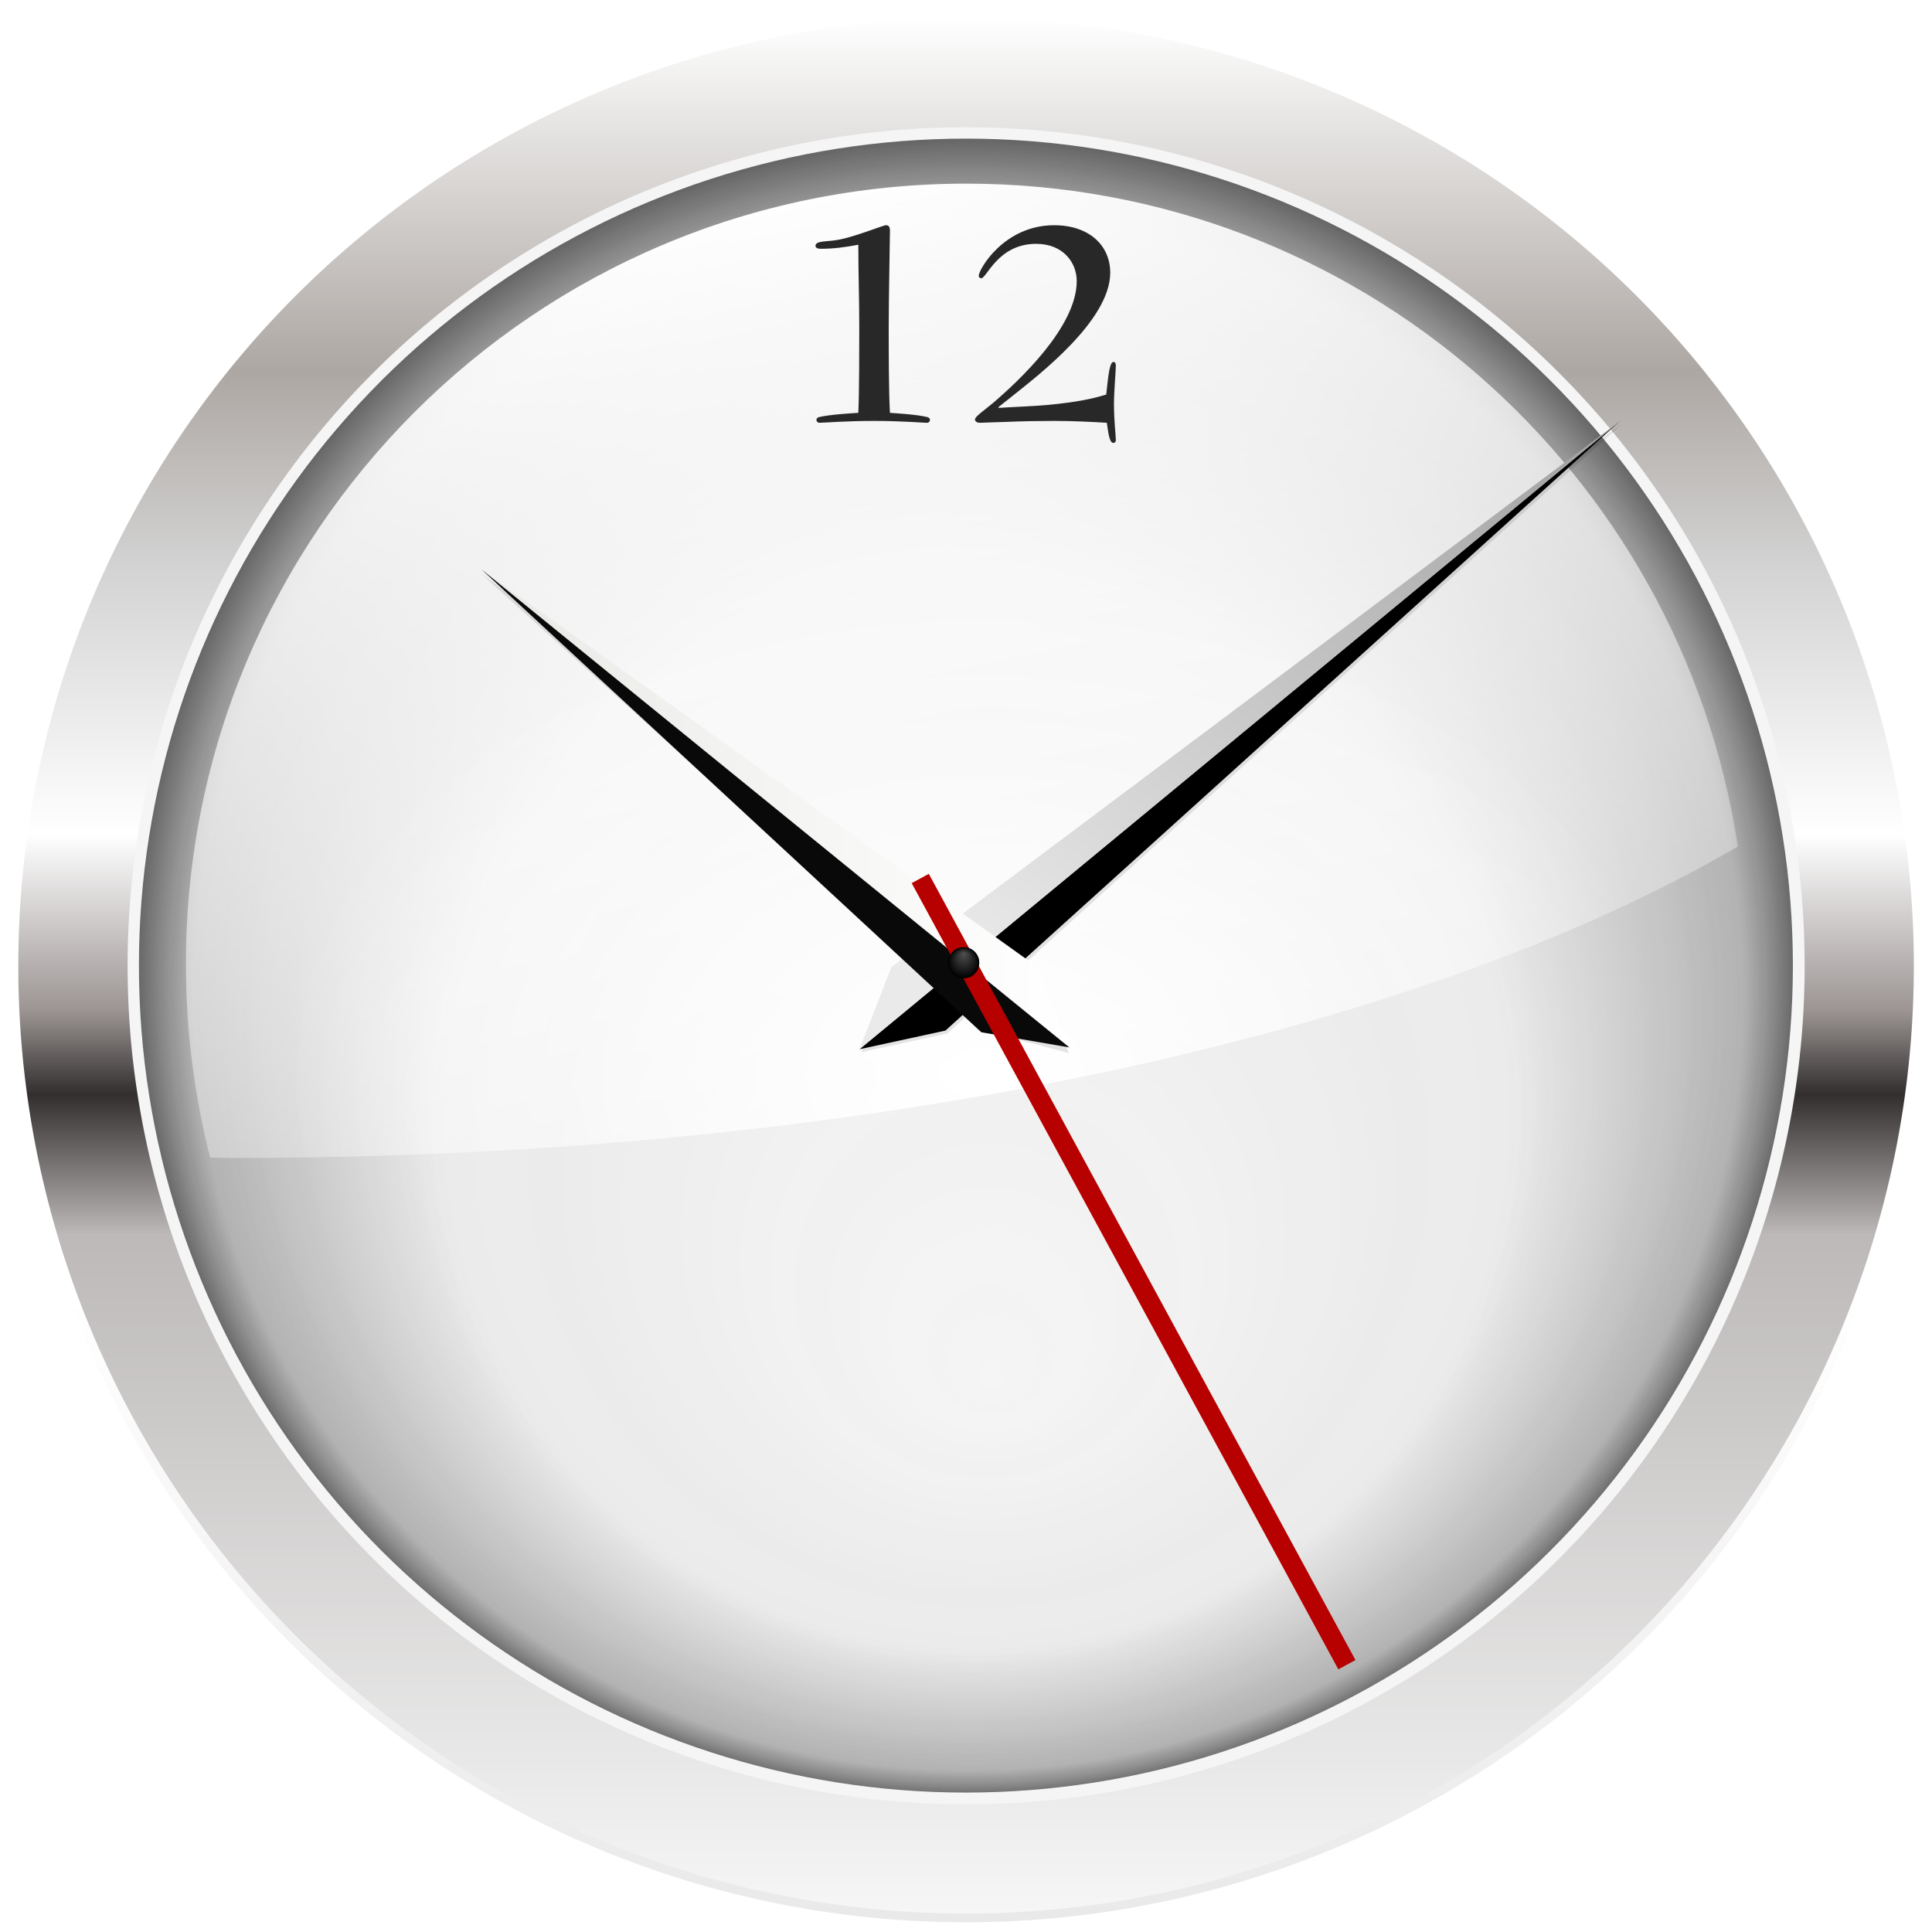 <?xml version="1.0" encoding="UTF-8" standalone="no"?>
<!-- Created with Inkscape (http://www.inkscape.org/) -->

<svg
   xmlns:dc="http://purl.org/dc/elements/1.1/"
   xmlns:cc="http://creativecommons.org/ns#"
   xmlns:rdf="http://www.w3.org/1999/02/22-rdf-syntax-ns#"
   xmlns:svg="http://www.w3.org/2000/svg"
   xmlns="http://www.w3.org/2000/svg"
   xmlns:xlink="http://www.w3.org/1999/xlink"
   xmlns:sodipodi="http://sodipodi.sourceforge.net/DTD/sodipodi-0.dtd"
   xmlns:inkscape="http://www.inkscape.org/namespaces/inkscape"
   id="svg2"
   sodipodi:version="0.32"
   inkscape:version="0.47 r22583"
   width="128"
   height="128"
   version="1.0"
   sodipodi:docname="clock.svgz"
   inkscape:output_extension="org.inkscape.output.svg.inkscape"
   inkscape:export-filename="/home/pinheiro/pics/oxygen-icons/scalable/apps/clock.png"
   inkscape:export-xdpi="90"
   inkscape:export-ydpi="90">
  <defs
     id="defs5">
    <linearGradient
       id="linearGradient4014">
      <stop
         id="stop4016"
         offset="0"
         style="stop-color:#a2a2a2;stop-opacity:1;" />
      <stop
         id="stop4018"
         offset="1"
         style="stop-color:#eaeaea;stop-opacity:1" />
    </linearGradient>
    <linearGradient
       id="linearGradient3939">
      <stop
         style="stop-color:#515151;stop-opacity:1;"
         offset="0"
         id="stop3941" />
      <stop
         style="stop-color:#000000;stop-opacity:1;"
         offset="1"
         id="stop3943" />
    </linearGradient>
    <linearGradient
       id="linearGradient3894">
      <stop
         id="stop3896"
         offset="0"
         style="stop-color:#393939;stop-opacity:0;" />
      <stop
         style="stop-color:#393939;stop-opacity:0.093"
         offset="0.643"
         id="stop3898" />
      <stop
         id="stop3900"
         offset="0.929"
         style="stop-color:#393939;stop-opacity:0.573;" />
      <stop
         id="stop3902"
         offset="1"
         style="stop-color:#000000;stop-opacity:1;" />
    </linearGradient>
    <linearGradient
       id="linearGradient3866">
      <stop
         style="stop-color:#e9e9e9;stop-opacity:1;"
         offset="0"
         id="stop3868" />
      <stop
         id="stop3874"
         offset="0.316"
         style="stop-color:#ffffff;stop-opacity:1;" />
      <stop
         style="stop-color:#ffffff;stop-opacity:1;"
         offset="1"
         id="stop3870" />
    </linearGradient>
    <linearGradient
       inkscape:collect="always"
       id="linearGradient3858">
      <stop
         style="stop-color:#000000;stop-opacity:1;"
         offset="0"
         id="stop3860" />
      <stop
         style="stop-color:#000000;stop-opacity:0;"
         offset="1"
         id="stop3862" />
    </linearGradient>
    <linearGradient
       inkscape:collect="always"
       id="linearGradient3838">
      <stop
         style="stop-color:#ffffff;stop-opacity:1"
         offset="0"
         id="stop3840" />
      <stop
         style="stop-color:#ffffff;stop-opacity:0"
         offset="1"
         id="stop3842" />
    </linearGradient>
    <linearGradient
       id="linearGradient3783">
      <stop
         style="stop-color:#393939;stop-opacity:0;"
         offset="0"
         id="stop3785" />
      <stop
         id="stop3791"
         offset="0.704"
         style="stop-color:#393939;stop-opacity:0.145" />
      <stop
         style="stop-color:#393939;stop-opacity:0.573;"
         offset="0.852"
         id="stop3892" />
      <stop
         style="stop-color:#000000;stop-opacity:1;"
         offset="1"
         id="stop3787" />
    </linearGradient>
    <linearGradient
       id="linearGradient3761">
      <stop
         style="stop-color:#f6f6f6;stop-opacity:1;"
         offset="0"
         id="stop3763" />
      <stop
         id="stop3771"
         offset="0.358"
         style="stop-color:#bcb9b8;stop-opacity:1;" />
      <stop
         id="stop3769"
         offset="0.432"
         style="stop-color:#312e2d;stop-opacity:1;" />
      <stop
         style="stop-color:#9b9493;stop-opacity:1;"
         offset="0.476"
         id="stop3888" />
      <stop
         style="stop-color:#ffffff;stop-opacity:1;"
         offset="0.569"
         id="stop3775" />
      <stop
         id="stop3890"
         offset="0.71"
         style="stop-color:#d3d3d3;stop-opacity:1;" />
      <stop
         style="stop-color:#ada7a3;stop-opacity:1;"
         offset="0.814"
         id="stop3773" />
      <stop
         style="stop-color:#ffffff;stop-opacity:1"
         offset="1"
         id="stop3765" />
    </linearGradient>
    <linearGradient
       id="linearGradient3919">
      <stop
         style="stop-color:#ffffff;stop-opacity:0.424;"
         offset="0"
         id="stop3921" />
      <stop
         style="stop-color:#aaaaaa;stop-opacity:0;"
         offset="1"
         id="stop3923" />
    </linearGradient>
    <linearGradient
       id="linearGradient3893">
      <stop
         style="stop-color:#ffffff;stop-opacity:1;"
         offset="0"
         id="stop3895" />
      <stop
         style="stop-color:#ffffff;stop-opacity:0.669;"
         offset="1"
         id="stop3897" />
    </linearGradient>
    <linearGradient
       id="linearGradient3217">
      <stop
         style="stop-color:#000000;stop-opacity:1;"
         offset="0"
         id="stop3219" />
      <stop
         id="stop3225"
         offset="0.5"
         style="stop-color:#000000;stop-opacity:1;" />
      <stop
         style="stop-color:#000000;stop-opacity:0;"
         offset="1"
         id="stop3221" />
    </linearGradient>
    <linearGradient
       id="linearGradient3184">
      <stop
         style="stop-color:#e9e9e6;stop-opacity:1;"
         offset="0"
         id="stop3186" />
      <stop
         style="stop-color:#ffffff;stop-opacity:1;"
         offset="1"
         id="stop3188" />
    </linearGradient>
    <linearGradient
       id="linearGradient3144">
      <stop
         style="stop-color:#6b6b6b;stop-opacity:1;"
         offset="0"
         id="stop3146" />
      <stop
         style="stop-color:#bbbbbb;stop-opacity:1;"
         offset="1"
         id="stop3148" />
    </linearGradient>
    <radialGradient
       inkscape:collect="always"
       xlink:href="#linearGradient3894"
       id="radialGradient3789"
       cx="66"
       cy="63"
       fx="69.023"
       fy="109.852"
       r="94"
       gradientUnits="userSpaceOnUse"
       gradientTransform="matrix(1.027,-2.6595745e-8,2.6595745e-8,1.027,-1.751,-1.671)" />
    <filter
       inkscape:collect="always"
       id="filter3801"
       color-interpolation-filters="sRGB">
      <feGaussianBlur
         inkscape:collect="always"
         stdDeviation="7.196"
         id="feGaussianBlur3803" />
    </filter>
    <clipPath
       clipPathUnits="userSpaceOnUse"
       id="clipPath3809">
      <path
         transform="matrix(1.019,0,0,1.019,-1.268,-1.21)"
         d="m 160,63 a 94,94 0 1 1 -188,0 94,94 0 1 1 188,0 z"
         sodipodi:ry="94"
         sodipodi:rx="94"
         sodipodi:cy="63"
         sodipodi:cx="66"
         id="path3811"
         style="fill:url(#radialGradient3813);fill-opacity:1;stroke:none;filter:url(#filter3801)"
         sodipodi:type="arc" />
    </clipPath>
    <radialGradient
       inkscape:collect="always"
       xlink:href="#linearGradient3783"
       id="radialGradient3813"
       gradientUnits="userSpaceOnUse"
       cx="66"
       cy="63"
       fx="69.023"
       fy="109.852"
       r="94" />
    <radialGradient
       inkscape:collect="always"
       xlink:href="#linearGradient3894"
       id="radialGradient3918"
       gradientUnits="userSpaceOnUse"
       gradientTransform="matrix(1.027,-2.6595745e-8,2.6595745e-8,1.027,-1.751,-1.671)"
       cx="66"
       cy="63"
       fx="69.023"
       fy="109.852"
       r="94" />
    <filter
       inkscape:collect="always"
       id="filter4056"
       x="-0.109"
       width="1.218"
       y="-0.109"
       height="1.218"
       color-interpolation-filters="sRGB">
      <feGaussianBlur
         inkscape:collect="always"
         stdDeviation="8.545"
         id="feGaussianBlur4058" />
    </filter>
    <filter
       inkscape:collect="always"
       id="filter4062"
       color-interpolation-filters="sRGB">
      <feGaussianBlur
         inkscape:collect="always"
         stdDeviation="0.498"
         id="feGaussianBlur4064" />
    </filter>
    <filter
       inkscape:collect="always"
       id="filter4070"
       color-interpolation-filters="sRGB">
      <feGaussianBlur
         inkscape:collect="always"
         stdDeviation="0.892"
         id="feGaussianBlur4072" />
    </filter>
    <radialGradient
       inkscape:collect="always"
       xlink:href="#linearGradient3894"
       id="radialGradient4120"
       gradientUnits="userSpaceOnUse"
       gradientTransform="matrix(1.027,-2.6595745e-8,2.6595745e-8,1.027,-1.751,-1.671)"
       cx="66"
       cy="63"
       fx="69.023"
       fy="109.852"
       r="94" />
    <linearGradient
       inkscape:collect="always"
       xlink:href="#linearGradient3858"
       id="linearGradient4149"
       gradientUnits="userSpaceOnUse"
       x1="79.82"
       y1="-32.079"
       x2="79.82"
       y2="203.271" />
    <linearGradient
       inkscape:collect="always"
       xlink:href="#linearGradient3866"
       id="linearGradient4151"
       gradientUnits="userSpaceOnUse"
       x1="66.619"
       y1="-31.001"
       x2="66.619"
       y2="164.589" />
    <linearGradient
       inkscape:collect="always"
       xlink:href="#linearGradient3761"
       id="linearGradient4153"
       gradientUnits="userSpaceOnUse"
       x1="66"
       y1="157"
       x2="66"
       y2="-31" />
    <radialGradient
       inkscape:collect="always"
       xlink:href="#linearGradient3894"
       id="radialGradient4155"
       gradientUnits="userSpaceOnUse"
       gradientTransform="matrix(1.027,-2.6595745e-8,2.6595745e-8,1.027,-1.751,-1.671)"
       cx="66"
       cy="63"
       fx="69.023"
       fy="109.852"
       r="94" />
    <radialGradient
       inkscape:collect="always"
       xlink:href="#linearGradient3939"
       id="radialGradient4165"
       gradientUnits="userSpaceOnUse"
       cx="66"
       cy="63"
       fx="68.169"
       fy="4.44"
       r="94" />
    <radialGradient
       inkscape:collect="always"
       xlink:href="#linearGradient3939"
       id="radialGradient4167"
       gradientUnits="userSpaceOnUse"
       cx="66"
       cy="63"
       fx="68.169"
       fy="4.44"
       r="94" />
    <filter
       inkscape:collect="always"
       id="filter4183">
      <feGaussianBlur
         inkscape:collect="always"
         stdDeviation="0.45"
         id="feGaussianBlur4185" />
    </filter>
    <filter
       inkscape:collect="always"
       id="filter4199">
      <feGaussianBlur
         inkscape:collect="always"
         stdDeviation="0.188"
         id="feGaussianBlur4201" />
    </filter>
    <filter
       inkscape:collect="always"
       id="filter4203">
      <feGaussianBlur
         inkscape:collect="always"
         stdDeviation="1.88"
         id="feGaussianBlur4205" />
    </filter>
    <radialGradient
       inkscape:collect="always"
       xlink:href="#linearGradient3939"
       id="radialGradient4213"
       gradientUnits="userSpaceOnUse"
       gradientTransform="matrix(0,0.022,-0.022,0,123.071,62.249)"
       cx="66"
       cy="63"
       fx="68.169"
       fy="4.44"
       r="94" />
    <radialGradient
       inkscape:collect="always"
       xlink:href="#linearGradient3939"
       id="radialGradient4216"
       gradientUnits="userSpaceOnUse"
       gradientTransform="matrix(0,0.022,-0.022,0,7.402,62.249)"
       cx="66"
       cy="63"
       fx="68.169"
       fy="4.44"
       r="94" />
    <radialGradient
       inkscape:collect="always"
       xlink:href="#linearGradient3939"
       id="radialGradient4219"
       gradientUnits="userSpaceOnUse"
       gradientTransform="matrix(0.022,0,0,0.022,62.386,120.15)"
       cx="66"
       cy="63"
       fx="68.169"
       fy="4.44"
       r="94" />
    <linearGradient
       inkscape:collect="always"
       xlink:href="#linearGradient3184"
       id="linearGradient4230"
       gradientUnits="userSpaceOnUse"
       gradientTransform="matrix(0.664,0,0,0.664,-18.468,-19.186)"
       x1="75.865"
       y1="109.632"
       x2="134.549"
       y2="109.632" />
    <linearGradient
       inkscape:collect="always"
       xlink:href="#linearGradient4014"
       id="linearGradient4234"
       gradientUnits="userSpaceOnUse"
       gradientTransform="matrix(0.512,-0.423,0.423,0.512,-56.548,55.635)"
       x1="211.946"
       y1="115.6"
       x2="134.932"
       y2="134.336" />
    <radialGradient
       inkscape:collect="always"
       xlink:href="#linearGradient3838"
       id="radialGradient4240"
       gradientUnits="userSpaceOnUse"
       gradientTransform="matrix(0.494,0,0,0.348,2.832,12.915)"
       cx="125.504"
       cy="167.163"
       fx="125.504"
       fy="167.163"
       r="92.862" />
    <linearGradient
       inkscape:collect="always"
       xlink:href="#linearGradient3838"
       id="linearGradient4243"
       gradientUnits="userSpaceOnUse"
       gradientTransform="matrix(0.619,0,0,0.619,-10.928,-14.176)"
       x1="84.832"
       y1="47.174"
       x2="112.849"
       y2="180.297" />
    <radialGradient
       inkscape:collect="always"
       xlink:href="#linearGradient3894"
       id="radialGradient4292"
       gradientUnits="userSpaceOnUse"
       gradientTransform="matrix(1.027,-2.6595745e-8,2.6595745e-8,1.027,-1.751,-1.671)"
       cx="66"
       cy="63"
       fx="69.023"
       fy="109.852"
       r="94" />
  </defs>
  <sodipodi:namedview
     inkscape:window-height="875"
     inkscape:window-width="877"
     inkscape:pageshadow="2"
     inkscape:pageopacity="0.0"
     guidetolerance="10.0"
     gridtolerance="10.0"
     objecttolerance="10.0"
     borderopacity="1.0"
     bordercolor="#666666"
     pagecolor="#ffffff"
     id="base"
     showguides="true"
     inkscape:guide-bbox="true"
     showgrid="false"
     width="250px"
     height="250px"
     inkscape:zoom="4"
     inkscape:cx="54.52057"
     inkscape:cy="57.698801"
     inkscape:window-x="81"
     inkscape:window-y="153"
     inkscape:current-layer="svg2"
     inkscape:window-maximized="0"
     inkscape:snap-global="false"
     inkscape:object-paths="true"
     inkscape:snap-intersection-paths="true"
     inkscape:object-nodes="true"
     inkscape:snap-smooth-nodes="true" />
  <path
     transform="matrix(0.65,0,0,-0.65,21.079,105.27)"
     d="m 160,63 a 94,94 0 1 1 -188,0 94,94 0 1 1 188,0 z"
     sodipodi:ry="94"
     sodipodi:rx="94"
     sodipodi:cy="63"
     sodipodi:cx="66"
     id="path3815"
     style="fill:url(#linearGradient4149);fill-opacity:1;stroke:none;filter:url(#filter4203)"
     sodipodi:type="arc" />
  <path
     sodipodi:type="arc"
     style="fill:url(#linearGradient4151);fill-opacity:1;stroke:none"
     id="path3846"
     sodipodi:cx="66"
     sodipodi:cy="63"
     sodipodi:rx="94"
     sodipodi:ry="94"
     d="m 160,63 a 94,94 0 1 1 -188,0 94,94 0 1 1 188,0 z"
     transform="matrix(0.674,0,0,-0.674,19.495,106.461)" />
  <path
     sodipodi:type="arc"
     style="fill:url(#linearGradient4153);fill-opacity:1;stroke:none;filter:url(#filter4183)"
     id="path2987"
     sodipodi:cx="66"
     sodipodi:cy="63"
     sodipodi:rx="94"
     sodipodi:ry="94"
     d="m 160,63 a 94,94 0 1 1 -188,0 94,94 0 1 1 188,0 z"
     transform="matrix(0.668,0,0,0.668,19.917,21.899)" />
  <path
     transform="matrix(0.591,0,0,0.591,25.002,26.753)"
     d="m 160,63 a 94,94 0 1 1 -188,0 94,94 0 1 1 188,0 z"
     sodipodi:ry="94"
     sodipodi:rx="94"
     sodipodi:cy="63"
     sodipodi:cx="66"
     id="path3777"
     style="fill:#f5f5f5;fill-opacity:1;stroke:none;filter:url(#filter4199)"
     sodipodi:type="arc" />
  <path
     sodipodi:type="arc"
     style="opacity:0.785;fill:url(#radialGradient4292);fill-opacity:1;stroke:none;filter:url(#filter3801)"
     id="path3781"
     sodipodi:cx="66"
     sodipodi:cy="63"
     sodipodi:rx="102.98344"
     sodipodi:ry="102.98344"
     d="M 168.983,63 A 102.983,102.983 0 1 1 -36.983,63 102.983,102.983 0 1 1 168.983,63 z"
     transform="matrix(0.572,0,0,0.572,26.25,27.945)"
     clip-path="url(#clipPath3809)" />
  <path
     style="fill:url(#linearGradient4243);fill-opacity:1;stroke:none"
     d="m 64.016,12.167 c -28.554,0 -51.698,23.145 -51.698,51.698 0,4.428 0.56,8.731 1.606,12.833 0.55,0.003 1.093,0.019 1.645,0.019 41.677,0 78.333,-8.201 99.564,-20.633 C 111.382,31.22 89.926,12.167 64.016,12.167 z"
     id="path3833" />
  <path
     id="path3922"
     d="m 64.016,12.167 c -28.554,0 -51.698,23.145 -51.698,51.698 0,4.428 0.56,8.731 1.606,12.833 0.55,0.003 1.093,0.019 1.645,0.019 41.677,0 78.333,-8.201 99.564,-20.633 C 111.382,31.22 89.926,12.167 64.016,12.167 z"
     style="fill:url(#radialGradient4240);fill-opacity:1;stroke:none" />
  <path
     style="fill:#000000;fill-opacity:1;stroke:none"
     d="M 56.942,69.515 107.354,27.875 62.636,68.279 56.942,69.515 z"
     id="path3981"
     sodipodi:nodetypes="cccc"
     inkscape:transform-center-x="-34.231754"
     inkscape:transform-center-y="-28.274991" />
  <path
     style="opacity:0.317;fill:#000000;fill-opacity:1;stroke:none;filter:url(#filter4062)"
     d="m 118.061,121.004 -7.675,4.291 7.8,4.027 90.7,-4.027 -90.825,-4.291 z"
     id="path4001"
     inkscape:transform-center-x="-34.231746"
     transform="matrix(0.512,-0.423,0.423,0.512,-52.454,52.253)"
     inkscape:transform-center-y="-28.274987"
     sodipodi:nodetypes="ccccc" />
  <path
     sodipodi:nodetypes="cccc"
     id="path3991"
     d="M 56.942,69.515 107.354,27.875 59.056,64.074 l -2.114,5.441 z"
     style="fill:url(#linearGradient4234);fill-opacity:1;stroke:none"
     inkscape:transform-center-x="-34.231754"
     inkscape:transform-center-y="-28.274991" />
  <path
     inkscape:transform-center-y="-28.005525"
     transform="matrix(-0.515,-0.419,0.419,-0.515,75.427,180.115)"
     inkscape:transform-center-x="34.45255"
     id="path4026"
     d="m 118.012,121.049 -7.75,3.5 7.75,3.5 67.949,-3.41 -67.949,-3.59 z"
     style="opacity:0.327;fill:#000000;fill-opacity:1;stroke:none;filter:url(#filter4070)"
     sodipodi:nodetypes="ccccc" />
  <path
     inkscape:transform-center-y="-28.005518"
     inkscape:transform-center-x="34.45256"
     sodipodi:nodetypes="cccc"
     id="path4024"
     d="m 70.847,69.46 -38.955,-31.742 36.801,26.321 2.154,5.421 z"
     style="fill:url(#linearGradient4230);fill-opacity:1;stroke:none" />
  <path
     inkscape:transform-center-y="-28.005518"
     inkscape:transform-center-x="34.45256"
     style="fill:#090909;fill-opacity:1;stroke:none"
     d="M 70.847,69.394 31.892,37.718 l 33.124,30.673 5.83,1.003 z"
     id="path4028"
     sodipodi:nodetypes="cccc" />
  <path
     transform="matrix(0.011,0,0,0.011,63.116,63.094)"
     d="m 160,63 a 94,94 0 1 1 -188,0 94,94 0 1 1 188,0 z"
     sodipodi:ry="94"
     sodipodi:rx="94"
     sodipodi:cy="63"
     sodipodi:cx="66"
     id="path4042"
     style="fill:url(#radialGradient4165);fill-opacity:1;stroke:none;filter:url(#filter4056)"
     sodipodi:type="arc" />
  <rect
     style="fill:#b70000;fill-opacity:1;stroke:none"
     id="rect4060"
     width="1.29"
     height="59.259"
     x="-26.47"
     y="80.228"
     transform="matrix(-0.879,0.477,0.477,0.879,0,0)" />
  <path
     sodipodi:type="arc"
     style="fill:url(#radialGradient4167);fill-opacity:1;stroke:none"
     id="path3937"
     sodipodi:cx="66"
     sodipodi:cy="63"
     sodipodi:rx="94"
     sodipodi:ry="94"
     d="m 160,63 a 94,94 0 1 1 -188,0 94,94 0 1 1 188,0 z"
     transform="matrix(0.011,0,0,0.011,63.116,63.094)" />
  <g
     id="text4080"
     style="font-size:18.834px;font-style:normal;font-variant:normal;font-weight:bold;font-stretch:normal;text-align:start;line-height:100%;writing-mode:lr-tb;text-anchor:start;fill:#282828;fill-opacity:1;stroke:none;font-family:Bernhard Modern Std;-inkscape-font-specification:Bernhard Modern Std Bold"
     transform="matrix(1.091,0,0,1.091,-71.365,108.398)">
    <path
       id="path4208"
       d="m 121.698,-73.682 c 0.113,0 0.188,-0.075 0.188,-0.188 0,-0.075 -0.075,-0.132 -0.132,-0.151 -0.64,-0.17 -2.034,-0.245 -2.298,-0.264 -0.075,-1.224 -0.075,-3.786 -0.075,-5.255 0,-1.657 0.075,-5.443 0.075,-5.782 0,-0.245 -0.057,-0.358 -0.245,-0.358 -0.17,0 -2.053,0.772 -3.013,0.904 -0.546,0.094 -1.262,0.038 -1.262,0.339 0,0.132 0.113,0.188 0.32,0.188 0.791,0 1.469,-0.094 2.279,-0.245 0,1.657 0.057,3.296 0.057,4.953 0,1.469 0,4.03 -0.057,5.255 -0.283,0.019 -1.733,0.094 -2.411,0.264 -0.057,0.019 -0.132,0.075 -0.132,0.151 0,0.113 0.075,0.188 0.188,0.188 0.245,0 1.582,-0.113 3.315,-0.113 1.676,0 2.976,0.113 3.202,0.113" />
    <path
       id="path4210"
       d="m 126.957,-75.358 c 1.45,-1.168 5.876,-4.52 5.876,-7.439 0,-1.639 -1.262,-2.882 -3.409,-2.882 -3.051,0 -4.577,2.693 -4.577,3.07 0,0.075 0.057,0.151 0.151,0.151 0.339,0 1.017,-2.091 3.334,-2.091 1.657,0 2.467,1.149 2.467,2.26 0,2.806 -3.56,6.102 -5.104,7.421 -0.546,0.452 -1.074,0.81 -1.074,0.979 0,0.151 0.151,0.207 0.32,0.207 0.151,0 0.791,-0.038 1.639,-0.057 0.848,-0.038 1.902,-0.057 2.882,-0.057 1.092,0 2.26,0.057 3.164,0.113 0.075,0.452 0.132,1.224 0.396,1.224 0.094,0 0.151,-0.075 0.151,-0.17 0,-0.301 -0.113,-1.111 -0.113,-2.222 0,-0.697 0.113,-1.996 0.113,-2.279 0,-0.132 -0.019,-0.245 -0.151,-0.245 -0.283,0 -0.358,1.469 -0.433,1.978 -0.904,0.283 -1.921,0.471 -3.465,0.622 -0.998,0.094 -2.26,0.132 -3.051,0.188 l -0.038,-0.038 0.923,-0.735" />
  </g>
</svg>
